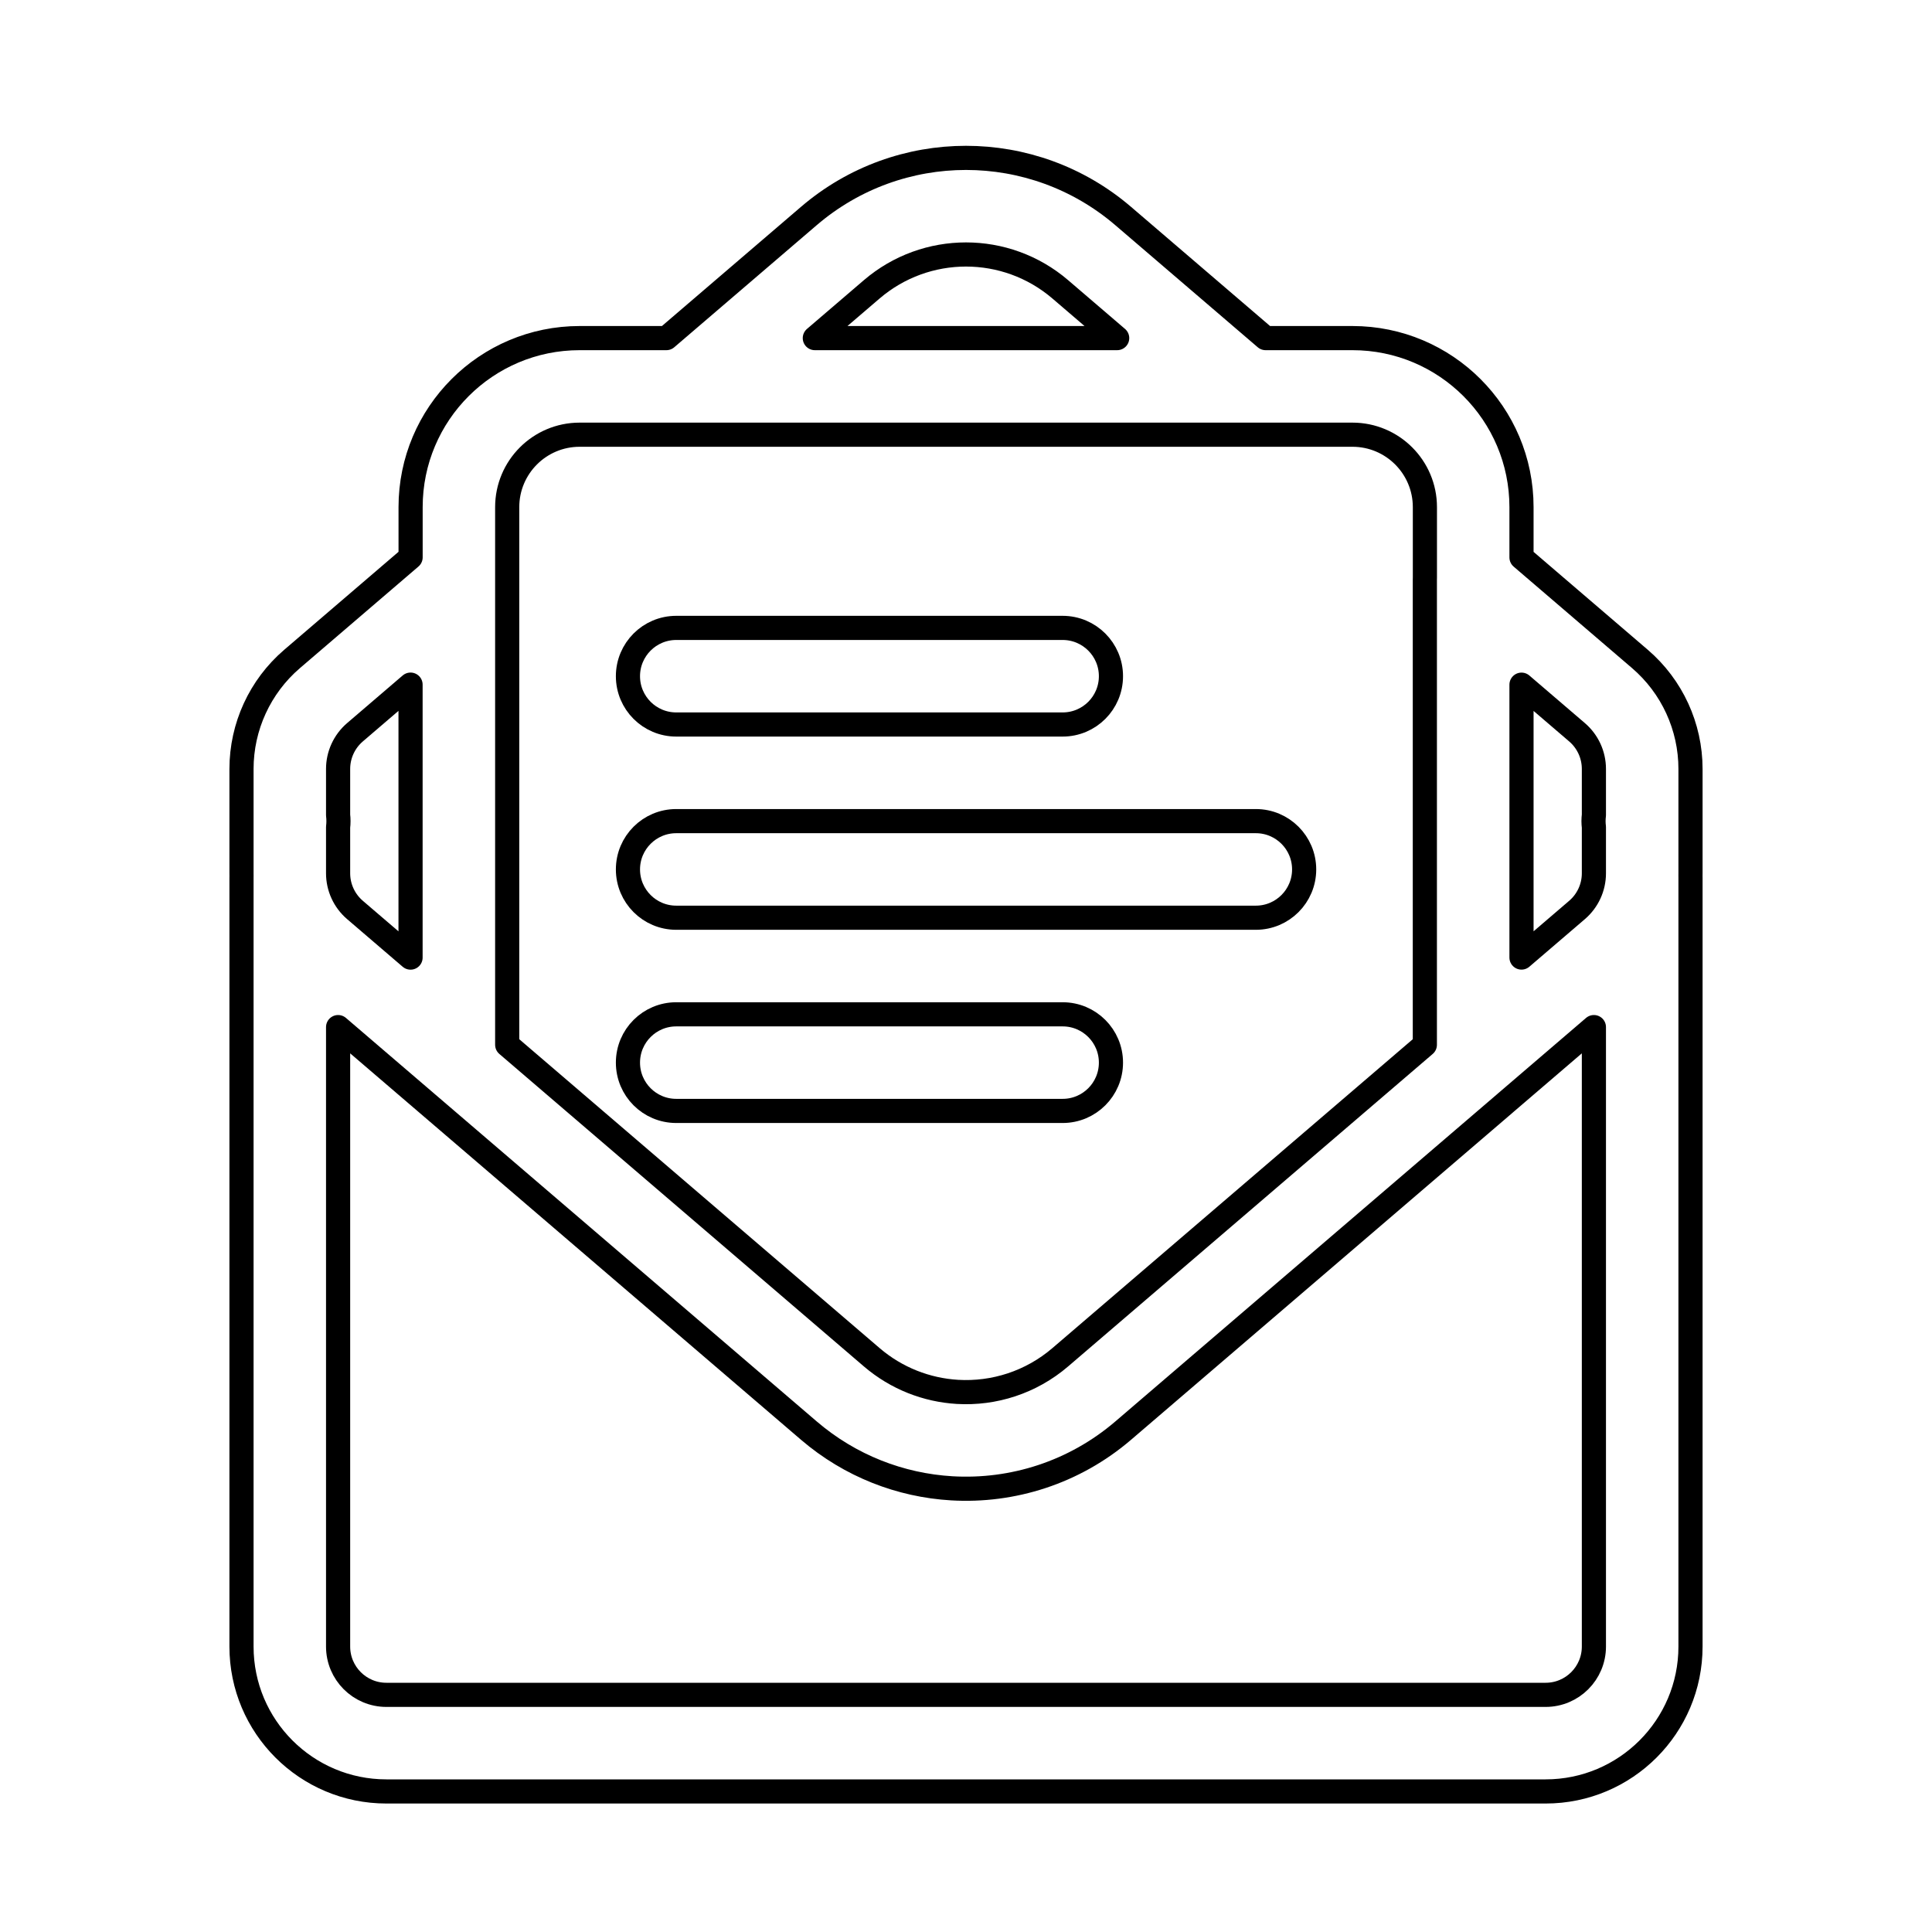 <svg viewBox="0 0 80 80" fill="none">
  <path d="M28.002 26C26.897 26 26.002 26.896 26.002 28C26.002 29.105 26.897 30 28.002 30H44.002C45.106 30 46.002 29.105 46.002 28C46.002 26.896 45.106 26 44.002 26H28.002Z" stroke="currentColor" stroke-linecap="round" stroke-linejoin="round" />
  <path d="M28.002 34.001C26.897 34.001 26.002 34.896 26.002 36.001C26.002 37.105 26.897 38.001 28.002 38.001H52.002C53.106 38.001 54.002 37.105 54.002 36.001C54.002 34.896 53.106 34.001 52.002 34.001H28.002Z" stroke="currentColor" stroke-linecap="round" stroke-linejoin="round" />
  <path d="M28.002 42.001C26.897 42.001 26.002 42.896 26.002 44.001C26.002 45.105 26.897 46.001 28.002 46.001H44.002C45.106 46.001 46.002 45.105 46.002 44.001C46.002 42.896 45.106 42.001 44.002 42.001H28.002Z" stroke="currentColor" stroke-linecap="round" stroke-linejoin="round" />
  <path fill-rule="evenodd" clip-rule="evenodd" d="M46.508 8.945L52.406 14H56.002C59.868 14 63.002 17.134 63.002 21V23.082L67.905 27.285C69.235 28.425 70 30.089 70 31.84V33.985L70 34.001L70 34.016V36.161C70 36.199 70 36.237 69.999 36.275C70 36.297 70 36.319 70 36.342V68.18C70 71.493 67.314 74.18 64 74.18H16C12.686 74.18 10 71.493 10 68.18V36.342C10 36.319 10 36.297 10.001 36.275C10 36.237 10 36.199 10 36.161V34.016L10 34.001L10 33.985V31.84C10 30.089 10.765 28.425 12.095 27.285L17.002 23.079V21C17.002 17.134 20.136 14 24.002 14H27.594L33.492 8.945C37.237 5.735 42.763 5.735 46.508 8.945ZM36.095 11.982C38.342 10.056 41.658 10.056 43.905 11.982L46.26 14H33.74L36.095 11.982ZM28.333 18C28.319 18 28.304 18 28.29 18H24.002C22.345 18 21.002 19.343 21.002 21V43.262L36.097 56.201C37.125 57.081 38.376 57.559 39.647 57.635C41.153 57.723 42.686 57.245 43.905 56.2L59 43.262V24C59 23.971 59.001 23.941 59.002 23.912V21C59.002 19.343 57.659 18 56.002 18H51.71C51.696 18 51.681 18 51.667 18H28.333ZM65.302 30.322L63.002 28.351V39.65L65.302 37.679C65.745 37.299 66 36.745 66 36.161V34.251C65.99 34.169 65.984 34.085 65.984 34.001C65.984 33.916 65.99 33.832 66 33.751V31.84C66 31.256 65.745 30.702 65.302 30.322ZM46.51 59.238C44.478 60.979 41.922 61.776 39.41 61.628C37.292 61.503 35.206 60.706 33.492 59.237L14 42.53V68.18C14 69.284 14.895 70.18 16 70.18H64C65.105 70.18 66 69.284 66 68.18V42.53L62.359 45.651C62.341 45.668 62.322 45.684 62.303 45.7L46.51 59.238ZM14.015 34.001C14.015 33.916 14.01 33.832 14 33.751V31.84C14 31.256 14.255 30.702 14.698 30.322L17 28.349V39.652L14.698 37.679C14.255 37.299 14 36.745 14 36.161V34.251C14.01 34.169 14.015 34.085 14.015 34.001Z" stroke="currentColor" stroke-linecap="round" stroke-linejoin="round" />
</svg>